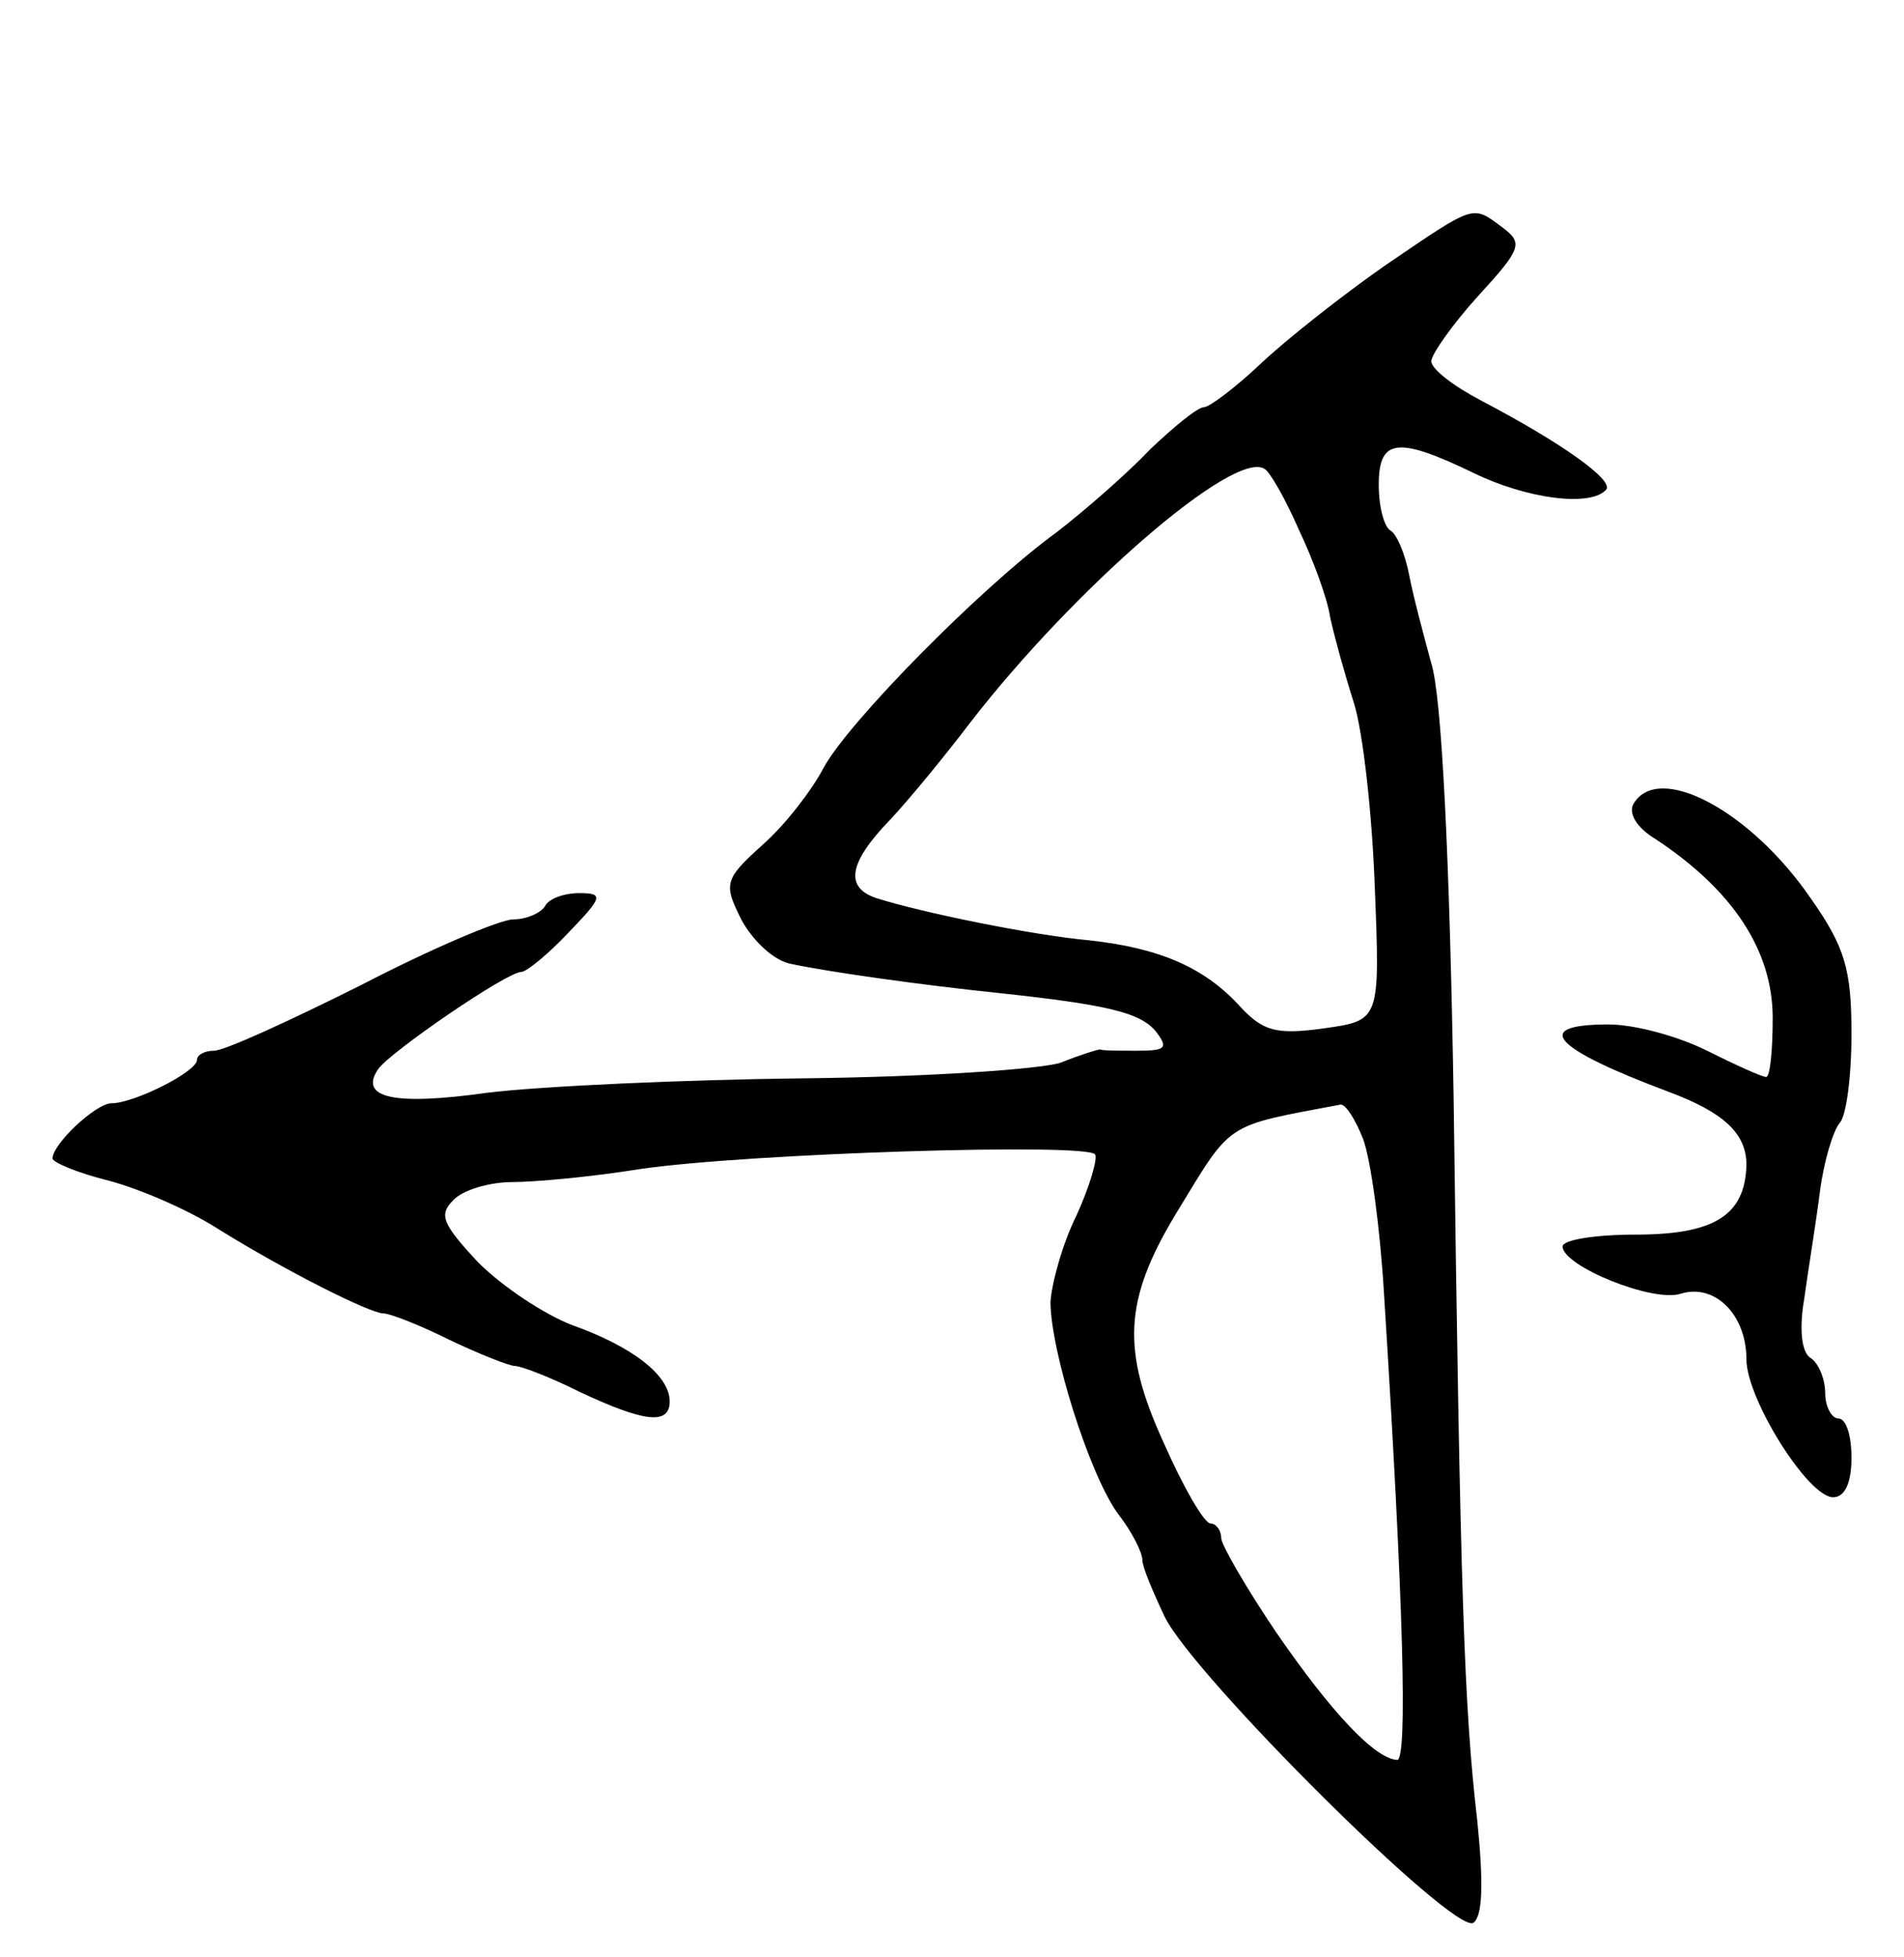 <svg version="1.0" xmlns="http://www.w3.org/2000/svg"
 width="145pt" height="149pt" viewBox="0 0 145 149"
 preserveAspectRatio="xMidYMid meet">
<g transform="translate(0,149) scale(0.1,-0.1)"
fill="#000000" stroke="none">
<path d="M1055 1288 c-33 -23 -76 -57 -95 -75 -19 -18 -39 -33 -43 -33 -5 0
-23 -15 -41 -32 -17 -18 -49 -46 -71 -63 -59 -43 -160 -146 -178 -180 -9 -17
-29 -43 -46 -58 -30 -27 -30 -30 -16 -58 9 -16 25 -31 38 -33 28 -6 99 -16
157 -22 84 -9 108 -15 120 -29 10 -13 8 -15 -14 -15 -14 0 -27 0 -28 1 -2 0
-15 -4 -30 -10 -14 -5 -102 -11 -195 -12 -92 -1 -201 -6 -242 -11 -71 -10 -98
-4 -83 18 9 13 98 74 109 74 4 0 21 14 36 30 26 27 27 30 8 30 -11 0 -23 -4
-26 -10 -3 -5 -14 -10 -24 -10 -10 0 -62 -22 -116 -50 -54 -27 -104 -50 -112
-50 -7 0 -13 -3 -13 -7 0 -9 -48 -33 -65 -33 -12 0 -45 -31 -45 -42 0 -3 19
-11 43 -17 23 -6 60 -22 82 -36 53 -33 117 -65 127 -65 5 0 28 -9 50 -20 23
-11 46 -20 50 -20 5 0 28 -9 50 -20 49 -23 68 -25 68 -7 0 20 -29 42 -74 58
-21 8 -53 29 -72 48 -27 29 -30 36 -19 47 7 8 28 14 45 14 17 0 61 4 98 10 83
12 341 20 346 11 2 -3 -4 -24 -14 -46 -11 -22 -19 -52 -20 -66 0 -37 29 -130
51 -161 11 -14 19 -30 19 -36 0 -5 8 -24 17 -43 22 -45 220 -242 235 -233 7 5
8 29 3 78 -10 86 -13 173 -18 551 -3 181 -9 305 -17 330 -6 22 -14 52 -17 68
-3 15 -9 30 -14 33 -5 3 -9 18 -9 35 0 35 14 37 72 9 41 -20 89 -26 101 -13 7
7 -34 36 -95 68 -21 11 -38 24 -38 30 0 5 16 28 36 50 33 36 34 40 18 52 -23
17 -20 18 -89 -29z m-66 -201 c11 -23 22 -53 24 -67 3 -14 11 -43 18 -65 7
-22 14 -85 16 -141 4 -101 4 -101 -39 -107 -36 -5 -46 -2 -63 16 -27 30 -61
45 -115 51 -44 4 -127 21 -162 32 -25 8 -22 27 10 60 15 16 42 49 61 74 79
102 201 208 224 193 4 -2 16 -23 26 -46z m49 -464 c6 -16 13 -68 16 -118 15
-238 18 -355 10 -355 -17 1 -50 36 -92 97 -23 34 -42 67 -42 72 0 6 -4 11 -8
11 -5 0 -21 28 -36 62 -32 70 -30 108 9 173 44 72 36 67 126 84 4 0 11 -11 17
-26z"/>
<path d="M1244 878 c-4 -7 2 -18 17 -27 59 -39 89 -85 89 -136 0 -25 -2 -45
-5 -45 -3 0 -23 9 -45 20 -22 11 -55 20 -75 20 -59 0 -43 -18 45 -51 43 -16
60 -32 60 -56 -1 -38 -24 -53 -84 -53 -31 0 -56 -4 -56 -9 0 -15 69 -43 90
-36 26 8 50 -16 50 -50 0 -30 47 -105 66 -105 9 0 14 11 14 30 0 17 -4 30 -10
30 -5 0 -10 9 -10 19 0 11 -5 23 -11 27 -7 4 -9 22 -5 45 3 22 9 58 12 82 3
23 10 46 15 52 5 5 9 35 9 68 0 49 -5 66 -31 103 -46 67 -116 104 -135 72z"/>
</g>
</svg>
